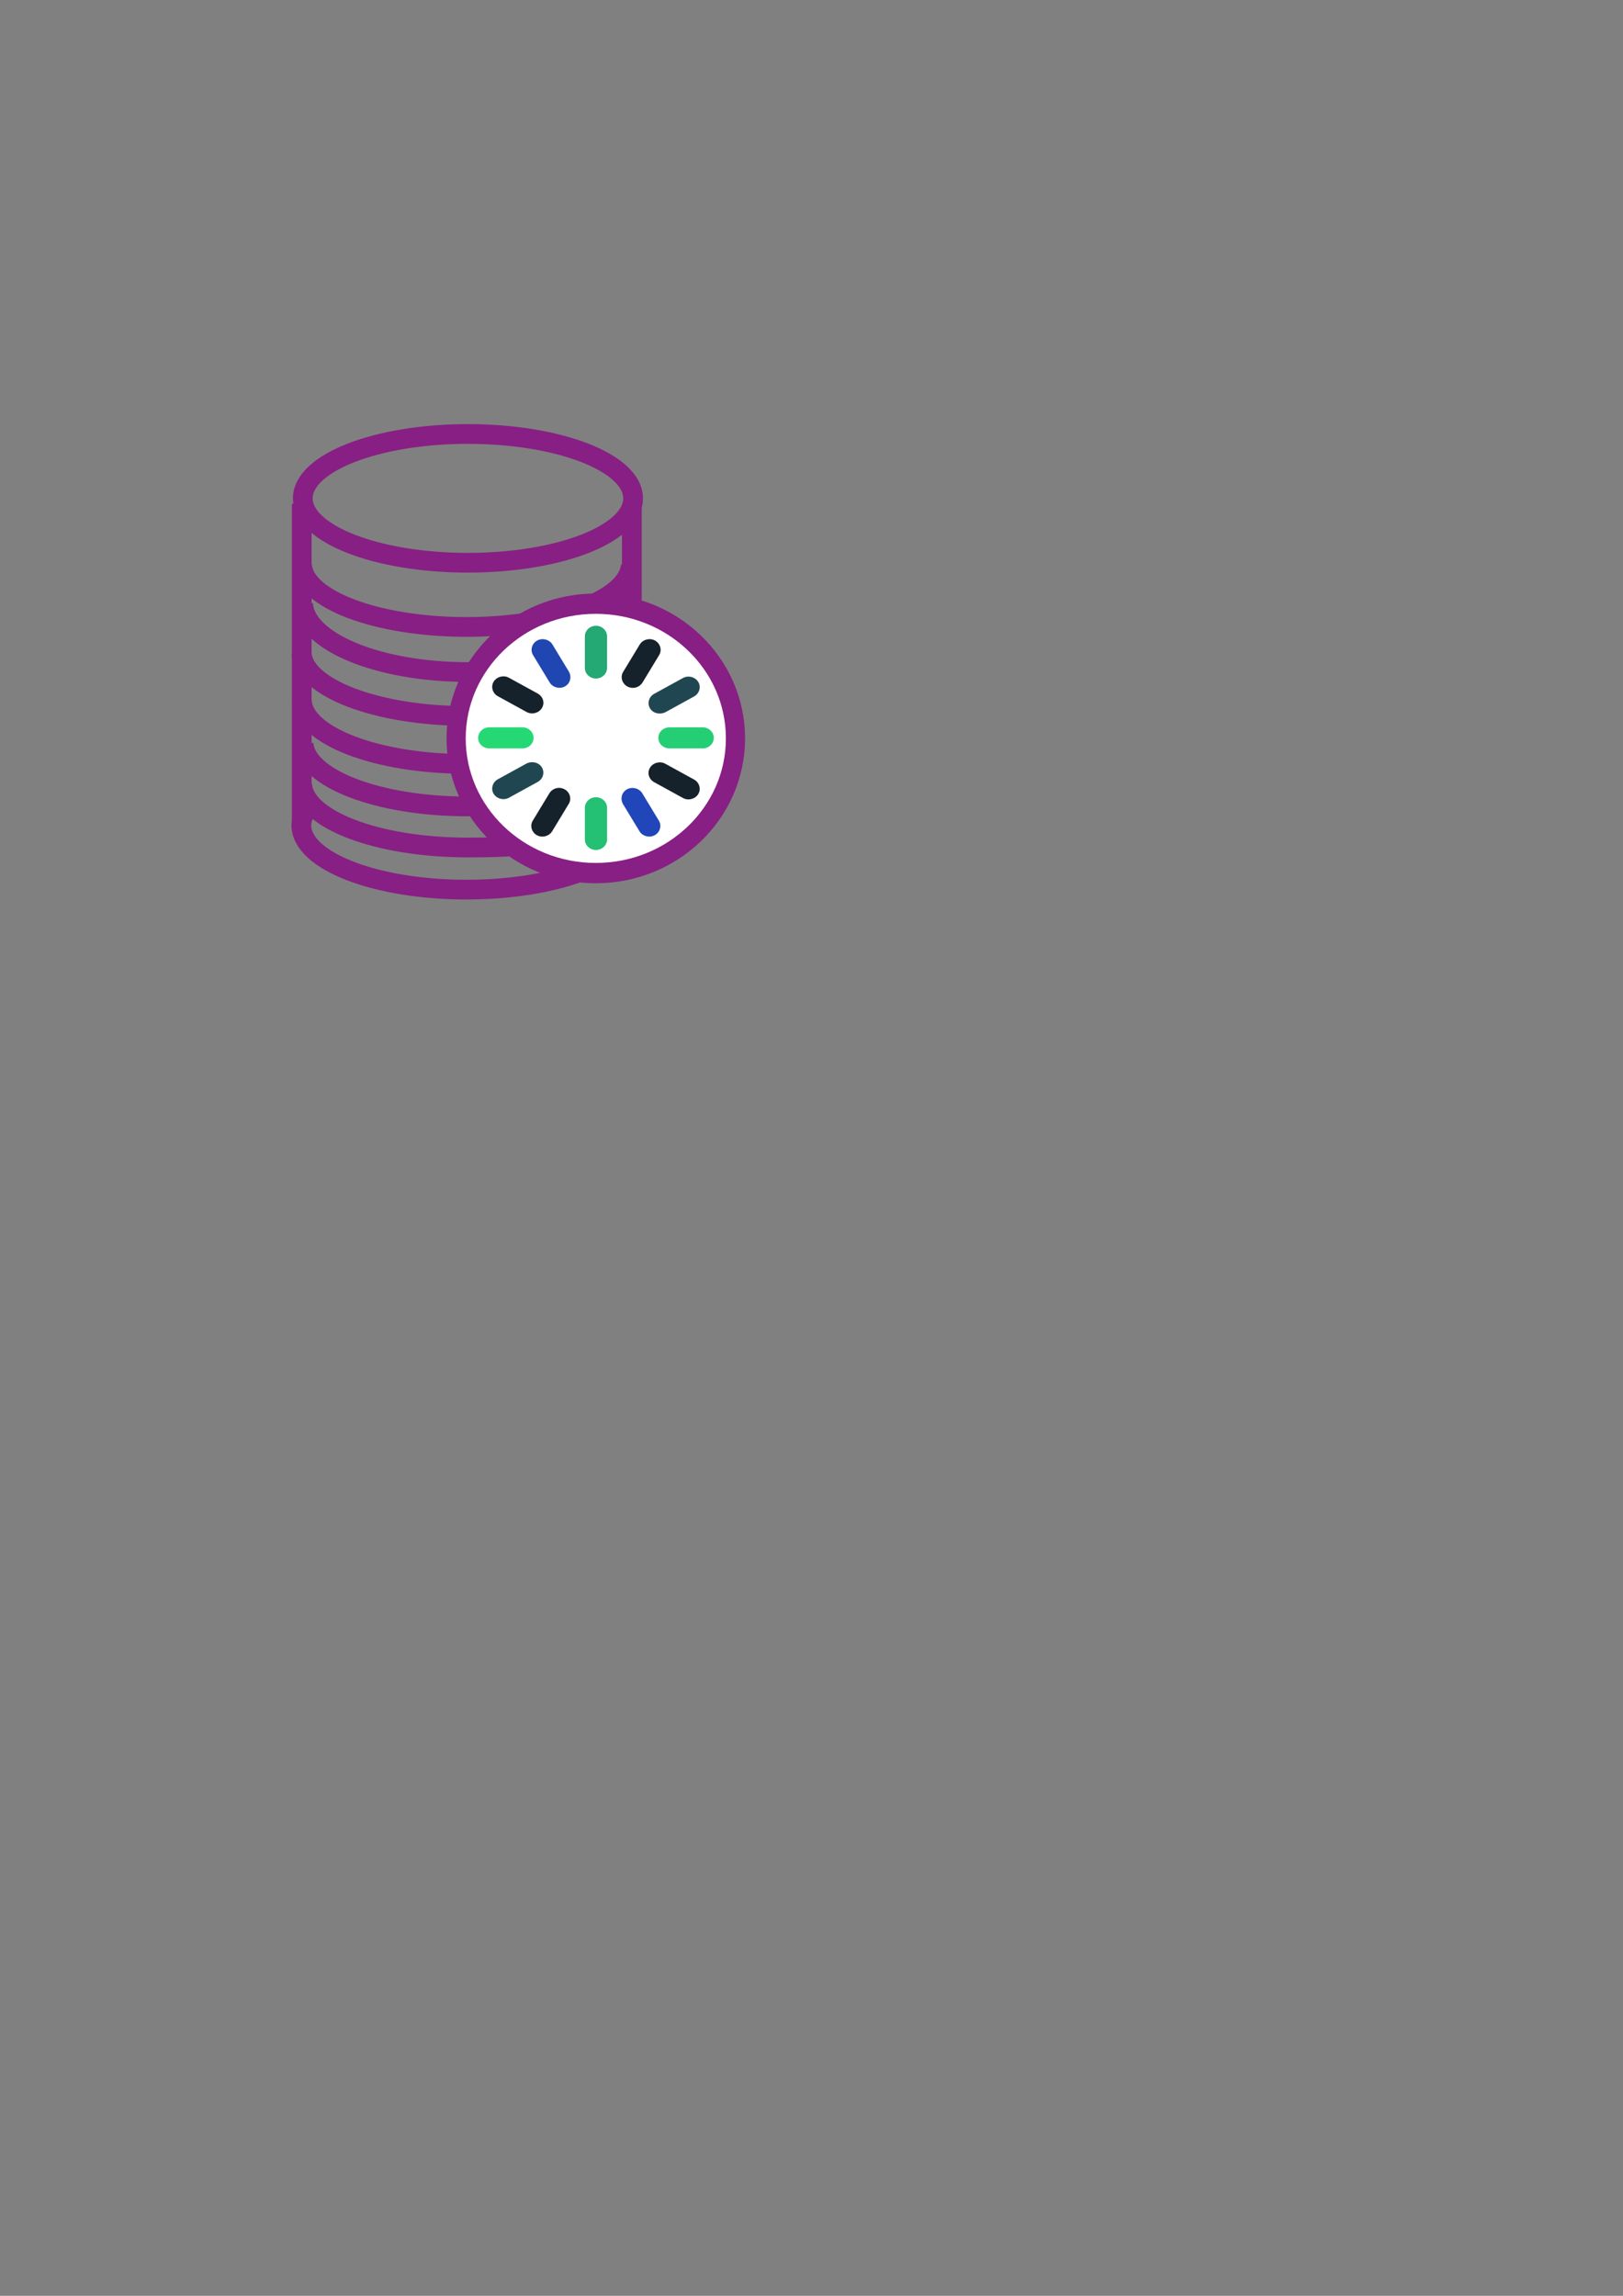 <?xml version="1.0" encoding="UTF-8" standalone="no"?>
<!-- Created with Inkscape (http://www.inkscape.org/) -->

<svg
   xmlns:dc="http://purl.org/dc/elements/1.1/"
   xmlns:cc="http://creativecommons.org/ns#"
   xmlns:rdf="http://www.w3.org/1999/02/22-rdf-syntax-ns#"
   xmlns:svg="http://www.w3.org/2000/svg"
   xmlns="http://www.w3.org/2000/svg"
   xmlns:sodipodi="http://sodipodi.sourceforge.net/DTD/sodipodi-0.dtd"
   xmlns:inkscape="http://www.inkscape.org/namespaces/inkscape"
   width="210mm"
   height="297mm"
   viewBox="0 0 210 297"
   version="1.1"
   id="svg12606"
   inkscape:version="0.92.5 (2060ec1f9f, 2020-04-08)"
   sodipodi:docname="load.svg"
   inkscape:export-filename="/home/dfki.uni-bremen.de/pchowdhury/modkom_software/atomic_model_gui/resources/load.png"
   inkscape:export-xdpi="96"
   inkscape:export-ydpi="96">
  <rect x="0" y="0" width="210" height="297" fill="#808080" stroke="none"/>
  <defs
     id="defs12600" />
  <sodipodi:namedview
     id="base"
     pagecolor="#ffffff"
     bordercolor="#666666"
     borderopacity="1.0"
     inkscape:pageopacity="1"
     inkscape:pageshadow="2"
     inkscape:zoom="0.98994949"
     inkscape:cx="-12.608682"
     inkscape:cy="667.35946"
     inkscape:document-units="mm"
     inkscape:current-layer="g860"
     showgrid="false"
     inkscape:window-width="1848"
     inkscape:window-height="1016"
     inkscape:window-x="72"
     inkscape:window-y="27"
     inkscape:window-maximized="1" />
  <g
     inkscape:label="Layer 1"
     inkscape:groupmode="layer"
     id="layer1">
    <g
       transform="translate(-57.36,10.572)"
       id="g10448-2"
       style="stroke:#881f84;stroke-width:2.553;stroke-miterlimit:4;stroke-dasharray:none;stroke-opacity:1">
      <g
         style="fill:none;fill-opacity:1;stroke:#881f84;stroke-width:2.553;stroke-miterlimit:4;stroke-dasharray:none;stroke-opacity:1"
         id="g10436-22">
        <g
           transform="translate(84.32,-87.649)"
           id="g5598-9-05"
           style="fill:none;fill-opacity:1;stroke:#881f84;stroke-width:2.553;stroke-miterlimit:4;stroke-dasharray:none;stroke-opacity:1">
          <path
             id="rect821-2-84-5"
             d="m 12.082,142.257 v 40.444 h 0.173 c -0.141,0.376 -0.216,0.754 -0.224,1.134 -1.94e-4,4.6 9.567,8.329 21.369,8.329 7.608,0 14.288,-1.55 18.074,-3.884 m 3.319,-27.836 v -18.186"
             style="opacity:1;fill:none;fill-opacity:1;fill-rule:nonzero;stroke:#881f84;stroke-width:2.553;stroke-miterlimit:4;stroke-dasharray:none;stroke-dashoffset:0;stroke-opacity:1"
             inkscape:connector-curvature="0"
             sodipodi:nodetypes="ccccsccc" />
          <ellipse
             id="path829-9-81-2"
             style="opacity:1;fill:none;fill-opacity:1;fill-rule:nonzero;stroke:#881f84;stroke-width:2.553;stroke-miterlimit:4;stroke-dasharray:none;stroke-dashoffset:0;stroke-opacity:1"
             ry="8.329"
             rx="21.369"
             cy="141.548"
             cx="33.587" />
          <path
             style="opacity:1;fill:none;fill-opacity:1;fill-rule:nonzero;stroke:#881f84;stroke-width:2.553;stroke-miterlimit:4;stroke-dasharray:none;stroke-dashoffset:0;stroke-opacity:1"
             d="m 12.141,178.562 c 0.248,4.528 9.733,8.149 21.353,8.151 5.215,-0.002 9.481,-0.099 13.711,-1.946"
             id="path5008-5-0-90"
             inkscape:connector-curvature="0"
             sodipodi:nodetypes="ccc" />
          <path
             style="opacity:1;fill:none;fill-opacity:1;fill-rule:nonzero;stroke:#881f84;stroke-width:2.553;stroke-miterlimit:4;stroke-dasharray:none;stroke-dashoffset:0;stroke-opacity:1"
             d="m 12.314,173.245 c 0.246,4.529 9.653,8.151 21.177,8.153 3.74,-0.001 7.256,-0.384 10.308,-1.054"
             id="path5008-6-3-2"
             inkscape:connector-curvature="0"
             sodipodi:nodetypes="ccc" />
          <path
             style="opacity:1;fill:none;fill-opacity:1;fill-rule:nonzero;stroke:#881f84;stroke-width:2.553;stroke-miterlimit:4;stroke-dasharray:none;stroke-dashoffset:0;stroke-opacity:1"
             d="m 12.097,167.751 c 0.247,4.529 9.703,8.151 21.287,8.153 2.822,-9.7e-4 5.517,-0.217 7.984,-0.608"
             id="path5008-2-0-8"
             inkscape:connector-curvature="0"
             sodipodi:nodetypes="ccc" />
          <path
             style="opacity:1;fill:none;fill-opacity:1;fill-rule:nonzero;stroke:#881f84;stroke-width:2.553;stroke-miterlimit:4;stroke-dasharray:none;stroke-dashoffset:0;stroke-opacity:1"
             d="m 12.067,161.55 c 0.248,4.528 9.75,8.149 21.39,8.151 3.471,-0.001 6.751,-0.324 9.652,-0.897"
             id="path5008-9-4-3"
             inkscape:connector-curvature="0"
             sodipodi:nodetypes="ccc" />
          <path
             style="opacity:1;fill:none;fill-opacity:1;fill-rule:nonzero;stroke:#881f84;stroke-width:2.553;stroke-miterlimit:4;stroke-dasharray:none;stroke-dashoffset:0;stroke-opacity:1"
             d="m 12.253,155.163 c 0.247,4.918 9.705,8.851 21.292,8.854 11.584,-0.004 21.038,-3.937 21.285,-8.854"
             id="path5008-1-44-8"
             inkscape:connector-curvature="0"
             sodipodi:nodetypes="ccc" />
          <path
             style="opacity:1;fill:none;fill-opacity:1;fill-rule:nonzero;stroke:#881f84;stroke-width:2.553;stroke-miterlimit:4;stroke-dasharray:none;stroke-dashoffset:0;stroke-opacity:1"
             d="m 12.123,150.171 c 0.247,4.451 9.697,8.01 21.273,8.012 11.574,-0.004 21.02,-3.562 21.267,-8.012"
             id="path5008-27-4-0"
             inkscape:connector-curvature="0"
             sodipodi:nodetypes="ccc" />
        </g>
      </g>
    </g>
    <g
       id="g860">
      <g
         style="stroke:#881f84;stroke-width:2.248;stroke-miterlimit:4;stroke-dasharray:none;stroke-opacity:1"
         id="g1177-7"
         transform="matrix(1.103,0,0,1.169,-94.79,-121.365)">
        <ellipse
           ry="14.908"
           rx="16.384"
           cy="185.532"
           cx="155.83"
           id="path991-2"
           style="opacity:1;fill:#ffffff;fill-opacity:1;fill-rule:nonzero;stroke:#881f84;stroke-width:2.248;stroke-miterlimit:4;stroke-dasharray:none;stroke-dashoffset:0;stroke-opacity:1" />
      </g>
      <path
         inkscape:connector-curvature="0"
         d="m 77.111,87.778 c -0.789,0 -1.435,-0.614 -1.435,-1.365 v -4.095 c 0,-0.751 0.646,-1.365 1.435,-1.365 0.789,0 1.435,0.614 1.435,1.365 v 4.095 c 0,0.751 -0.646,1.365 -1.435,1.365 z"
         style="fill:#24a874;fill-opacity:1;stroke-width:2.494;stroke-miterlimit:4;stroke-dasharray:none"
         id="path2-6" />
      <path
         inkscape:connector-curvature="0"
         d="m 73.093,88.801 c -0.682,0.375 -1.578,0.137 -1.973,-0.512 l -2.152,-3.549 c -0.395,-0.648 -0.143,-1.502 0.538,-1.877 0.682,-0.375 1.578,-0.137 1.973,0.512 l 2.152,3.549 c 0.359,0.683 0.143,1.502 -0.538,1.877 z"
         style="fill:#2046b1;fill-opacity:1;stroke-width:2.494;stroke-miterlimit:4;stroke-dasharray:none"
         id="path4-7" />
      <path
         inkscape:connector-curvature="0"
         d="m 70.115,91.6 c -0.395,0.648 -1.291,0.887 -1.973,0.512 l -3.731,-2.048 c -0.682,-0.375 -0.933,-1.229 -0.538,-1.877 0.395,-0.648 1.291,-0.887 1.973,-0.512 l 3.731,2.048 c 0.717,0.41 0.933,1.229 0.538,1.877 z"
         style="fill:#15212b;stroke-width:2.494;stroke-miterlimit:4;stroke-dasharray:none"
         id="path6-5" />
      <path
         inkscape:connector-curvature="0"
         d="m 69.039,95.456 c 0,0.751 -0.646,1.365 -1.435,1.365 H 63.299 c -0.789,0 -1.435,-0.614 -1.435,-1.365 0,-0.751 0.646,-1.365 1.435,-1.365 h 4.305 c 0.789,0 1.435,0.614 1.435,1.365 z"
         style="fill:#24d974;fill-opacity:1;stroke-width:2.494;stroke-miterlimit:4;stroke-dasharray:none"
         id="path8-3" />
      <path
         inkscape:connector-curvature="0"
         d="m 70.115,99.278 c 0.395,0.648 0.143,1.502 -0.538,1.877 l -3.731,2.048 c -0.682,0.375 -1.578,0.137 -1.973,-0.512 -0.395,-0.648 -0.143,-1.502 0.538,-1.877 l 3.731,-2.048 c 0.717,-0.341 1.578,-0.137 1.973,0.512 z"
         style="fill:#204651;stroke-width:2.494;stroke-miterlimit:4;stroke-dasharray:none"
         id="path10-5" />
      <path
         inkscape:connector-curvature="0"
         d="m 73.057,102.111 c 0.682,0.375 0.933,1.229 0.538,1.877 l -2.152,3.549 c -0.395,0.648 -1.291,0.887 -1.973,0.512 -0.682,-0.375 -0.933,-1.229 -0.538,-1.877 l 2.152,-3.549 c 0.43,-0.683 1.291,-0.887 1.973,-0.512 z"
         style="fill:#15212b;stroke-width:2.494;stroke-miterlimit:4;stroke-dasharray:none"
         id="path12-6" />
      <path
         inkscape:connector-curvature="0"
         d="m 77.111,103.135 c 0.789,0 1.435,0.614 1.435,1.365 v 4.095 c 0,0.751 -0.646,1.365 -1.435,1.365 -0.789,0 -1.435,-0.614 -1.435,-1.365 v -4.095 c 0,-0.751 0.646,-1.365 1.435,-1.365 z"
         style="fill:#24c074;fill-opacity:1;stroke-width:2.494;stroke-miterlimit:4;stroke-dasharray:none"
         id="path14-2" />
      <path
         inkscape:connector-curvature="0"
         d="m 81.129,102.111 c 0.682,-0.375 1.578,-0.137 1.973,0.512 l 2.152,3.549 c 0.395,0.648 0.143,1.502 -0.538,1.877 -0.682,0.375 -1.578,0.137 -1.973,-0.512 l -2.152,-3.549 c -0.359,-0.683 -0.143,-1.502 0.538,-1.877 z"
         style="fill:#2046b9;fill-opacity:1;stroke-width:2.494;stroke-miterlimit:4;stroke-dasharray:none"
         id="path16-9" />
      <path
         inkscape:connector-curvature="0"
         d="m 84.106,99.312 c 0.395,-0.648 1.291,-0.887 1.973,-0.512 l 3.731,2.048 c 0.682,0.375 0.933,1.229 0.538,1.877 -0.395,0.648 -1.291,0.887 -1.973,0.512 l -3.731,-2.048 c -0.717,-0.41 -0.933,-1.229 -0.538,-1.877 z"
         style="fill:#15212b;stroke-width:2.494;stroke-miterlimit:4;stroke-dasharray:none"
         id="path18-1" />
      <path
         inkscape:connector-curvature="0"
         d="m 85.183,95.456 c 0,-0.751 0.646,-1.365 1.435,-1.365 h 4.305 c 0.789,0 1.435,0.614 1.435,1.365 0,0.751 -0.646,1.365 -1.435,1.365 h -4.305 c -0.789,0 -1.435,-0.614 -1.435,-1.365 z"
         style="fill:#24ce74;fill-opacity:1;stroke-width:2.494;stroke-miterlimit:4;stroke-dasharray:none"
         id="path20-2" />
      <path
         inkscape:connector-curvature="0"
         d="m 84.106,91.634 c -0.395,-0.648 -0.143,-1.502 0.538,-1.877 l 3.731,-2.048 c 0.682,-0.375 1.578,-0.137 1.973,0.512 0.395,0.648 0.143,1.502 -0.538,1.877 l -3.731,2.048 c -0.717,0.341 -1.578,0.137 -1.973,-0.512 z"
         style="fill:#204651;stroke-width:2.494;stroke-miterlimit:4;stroke-dasharray:none"
         id="path22-7" />
      <path
         inkscape:connector-curvature="0"
         d="m 81.165,88.801 c -0.682,-0.375 -0.933,-1.229 -0.538,-1.877 l 2.152,-3.549 c 0.395,-0.648 1.291,-0.887 1.973,-0.512 0.682,0.375 0.933,1.229 0.538,1.877 l -2.152,3.549 c -0.43,0.683 -1.291,0.887 -1.973,0.512 z"
         style="fill:#15212b;stroke-width:2.494;stroke-miterlimit:4;stroke-dasharray:none"
         id="path24-0" />
    </g>
  </g>
</svg>
